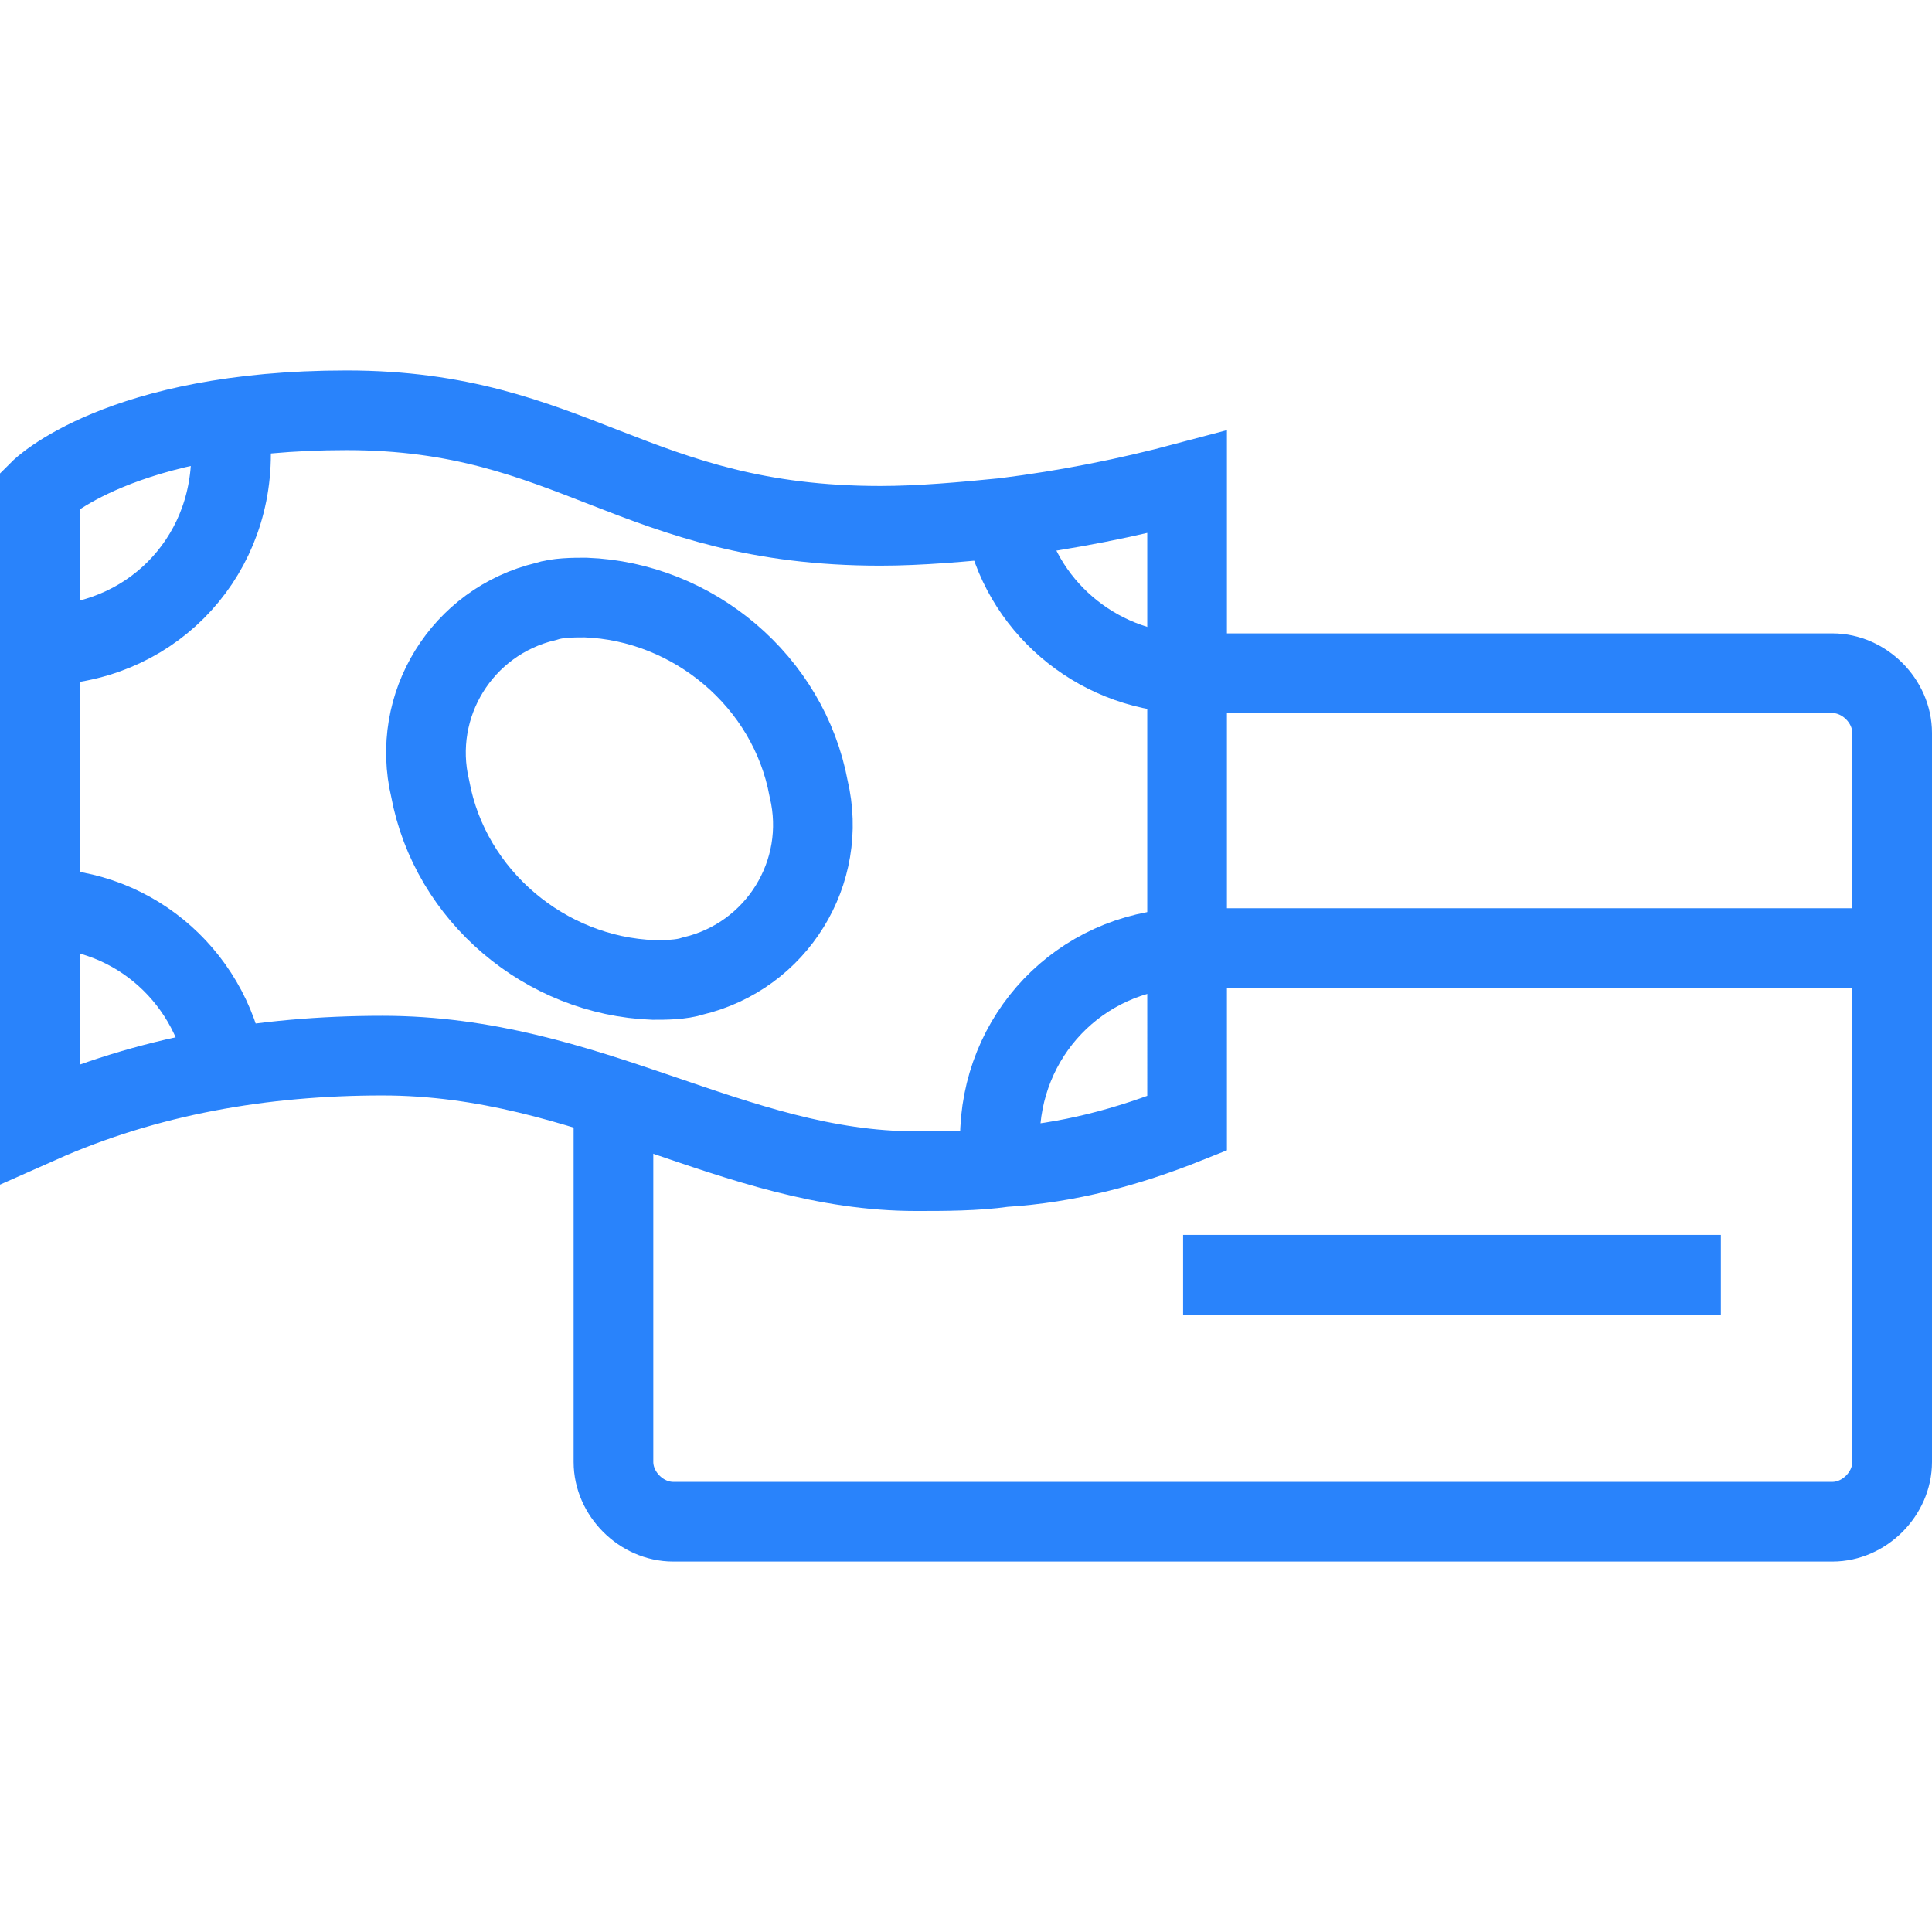 <?xml version="1.0" encoding="utf-8"?>
<!-- Generator: Adobe Illustrator 24.0.2, SVG Export Plug-In . SVG Version: 6.00 Build 0)  -->
<svg version="1.1" id="Ebene_1" xmlns="http://www.w3.org/2000/svg" xmlns:xlink="http://www.w3.org/1999/xlink" x="0px" y="0px"
	 viewBox="0 0 48.5 48.5" style="enable-background:new 0 0 48.5 48.5;" xml:space="preserve">
<style type="text/css">
	.st0{fill:none;stroke:#2983FB;stroke-width:2;stroke-miterlimit:10;}
</style>
<title>payments</title>
<g id="Ebene_2_1_">
	<g id="Ebene_1-2">
		<g id="Ebene_1-3">
			<path class="st0" d="M25.2,13c-1,0.1-2.1,0.2-3.1,0.2c-6.2,0-7.7-2.9-13.4-2.9s-7.7,2-7.7,2v15.9c2.7-1.2,5.6-1.7,8.6-1.7
				c5.2,0,8.8,2.9,13.4,2.9c0.7,0,1.5,0,2.2-0.1c1.6-0.1,3.1-0.5,4.6-1.1V12.1C28.3,12.5,26.8,12.8,25.2,13"/>
			<path id="layer2" class="st0" d="M20.3,19.8c0.5,2.1-0.8,4.2-2.9,4.7c-0.3,0.1-0.7,0.1-1,0.1c-2.7-0.1-5.1-2.1-5.6-4.8
				c-0.5-2.1,0.8-4.2,2.9-4.7c0.3-0.1,0.7-0.1,1-0.1C17.4,15.1,19.8,17.1,20.3,19.8z"/>
			<path id="layer2-2" class="st0" d="M15.4,27.8v8.9c0,0.8,0.7,1.5,1.5,1.5H46c0.8,0,1.5-0.7,1.5-1.5V23.8"/>
			<line id="layer1" class="st0" x1="29.7" y1="32" x2="43.2" y2="32"/>
			<path id="layer1-2" class="st0" d="M5.7,10.6c0,0.2,0.1,0.5,0.1,0.8c0,2.7-2.1,4.8-4.8,4.8"/>
			<path id="layer1-3" class="st0" d="M1,22.8c2.4,0,4.4,1.8,4.7,4.2"/>
			<path class="st0" d="M25.2,13c0.4,2.2,2.3,3.8,4.5,3.9H46c0.8,0,1.5,0.7,1.5,1.5v5.4H29.7c-2.6,0.1-4.6,2.2-4.6,4.8
				c0,0.3,0,0.6,0.1,0.9"/>
		</g>
	</g>
</g>
</svg>
